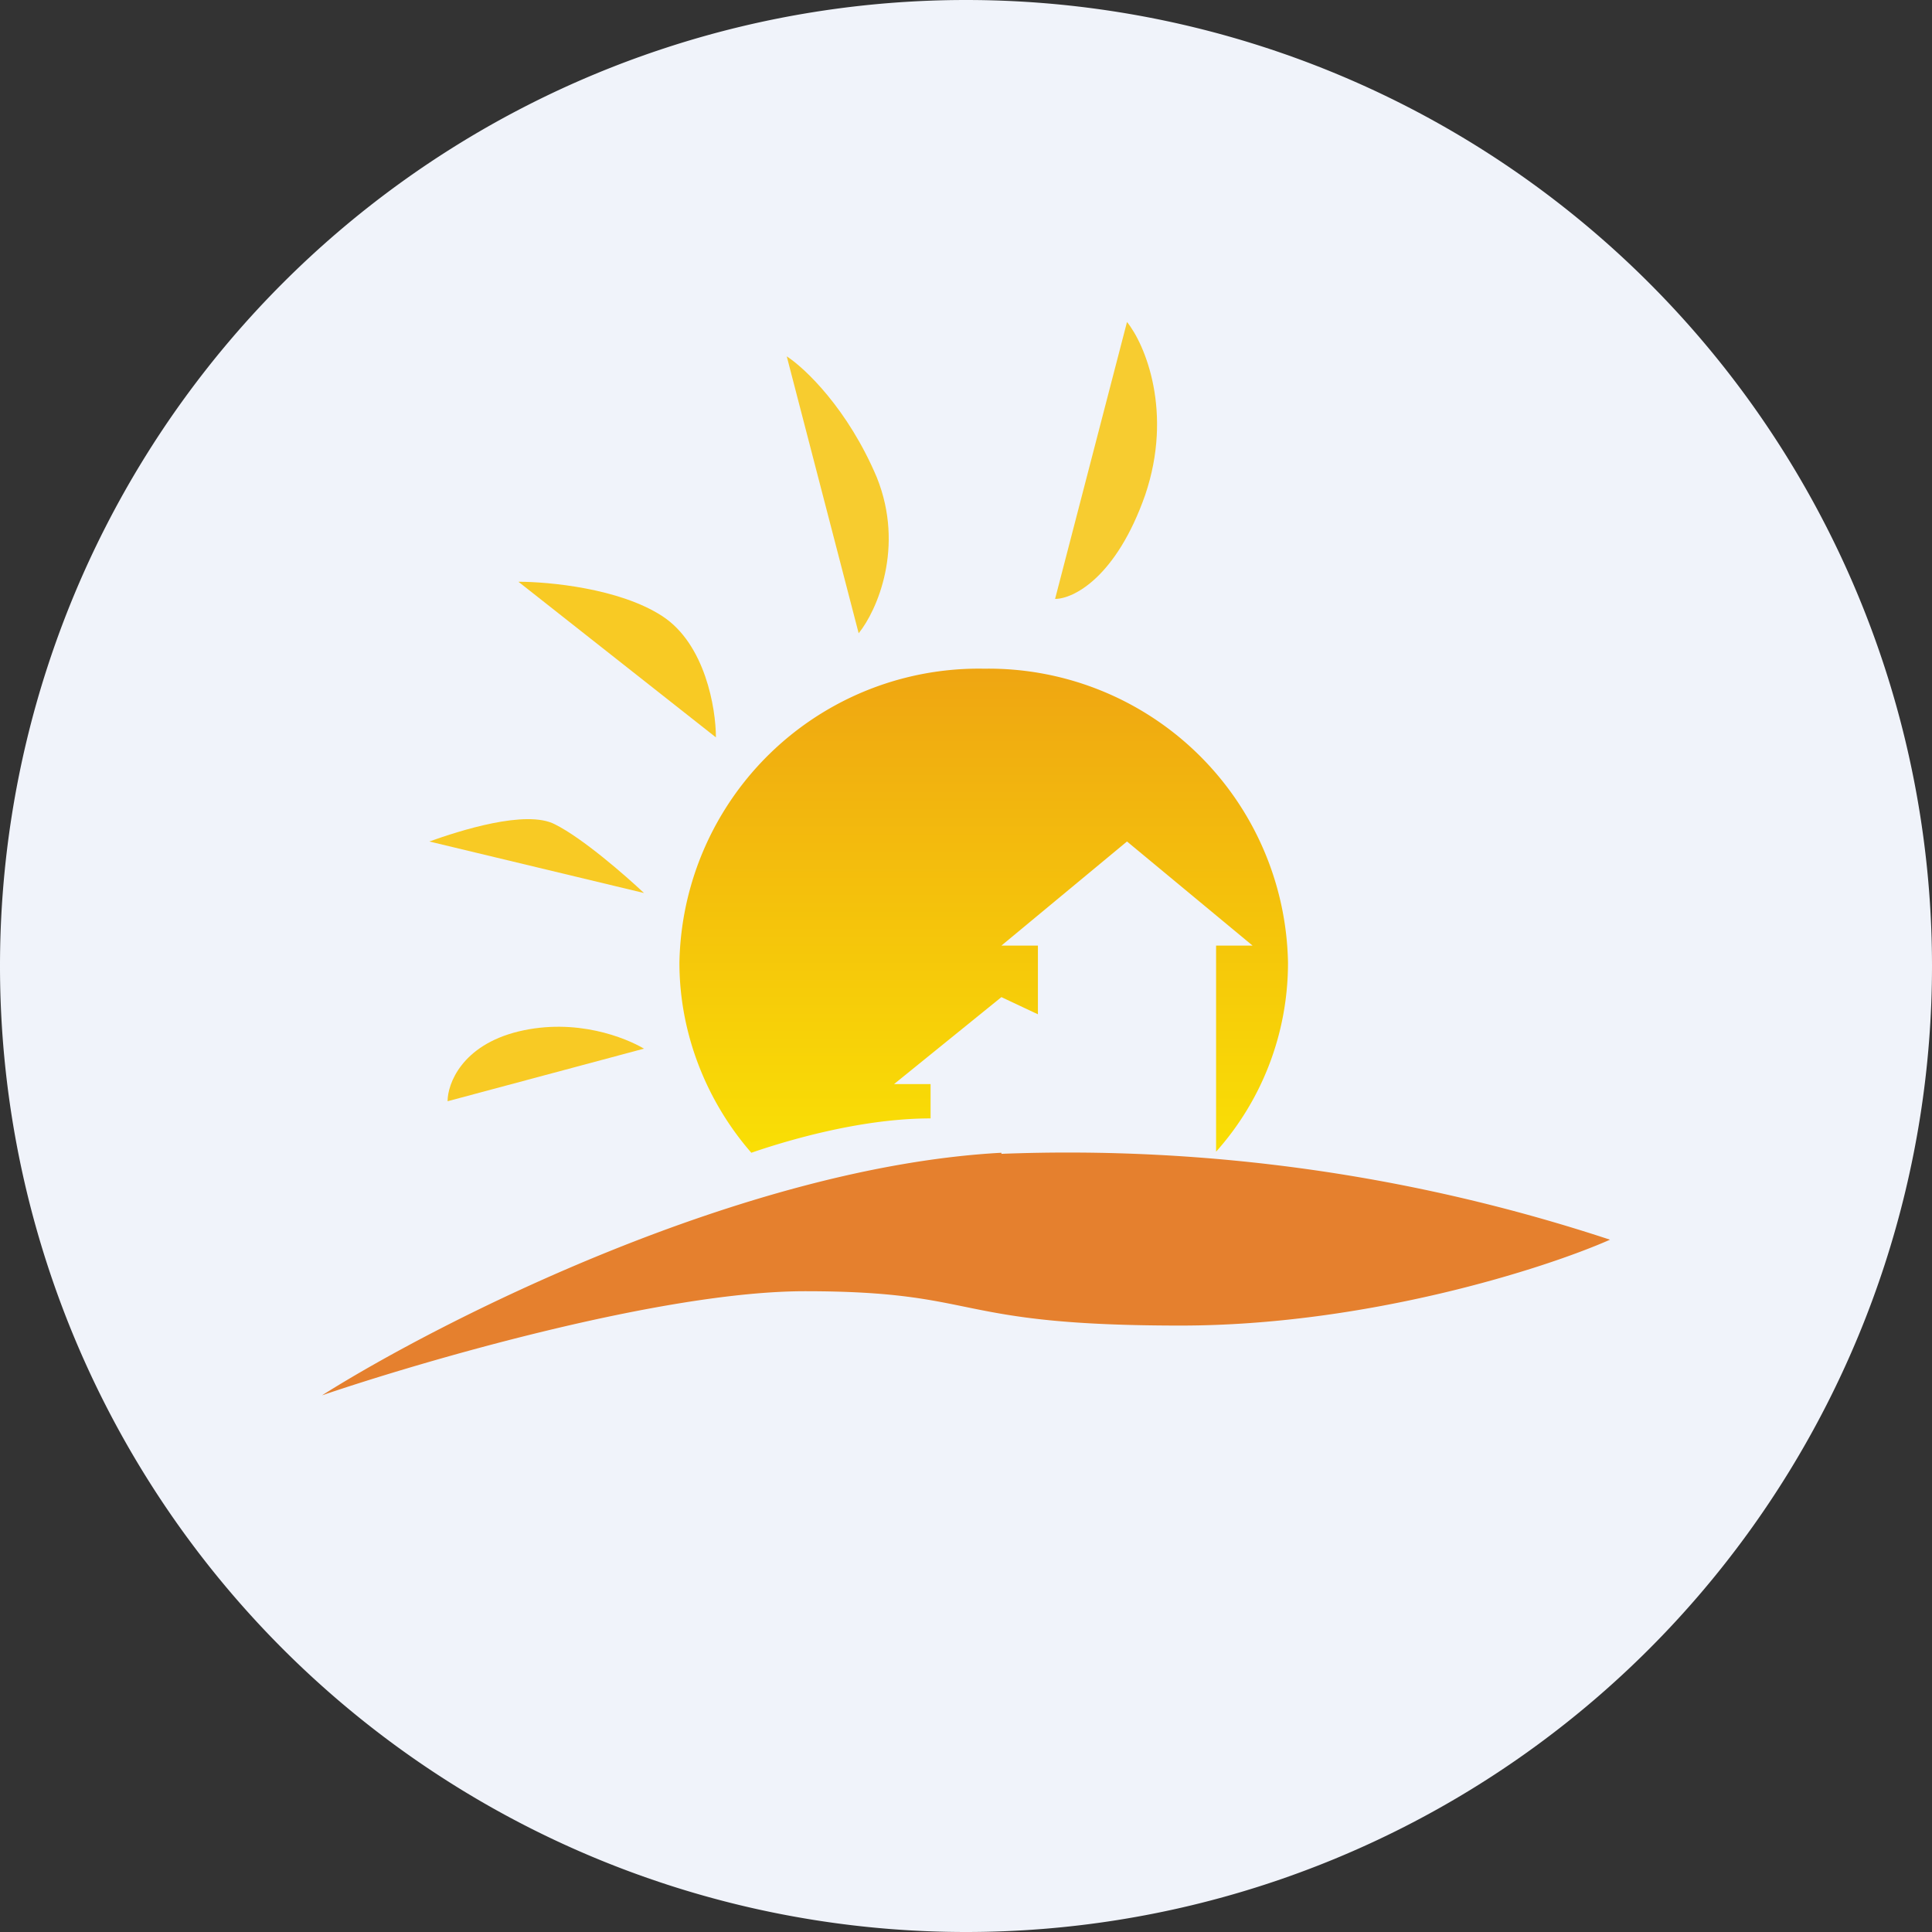 <ns0:svg xmlns:ns0="http://www.w3.org/2000/svg" width="18" height="18" viewBox="0 0 18 18"><ns0:rect x="0" y="0" width="18" height="18" fill="#333333" stroke="none"/><path xmlns="http://www.w3.org/2000/svg" fill="#F0F3FA" d="M9 18a9 9 0 0 1 0 -18a9 9 0 0 1 0 18Z" /><ns0:path d="M4.83 9.61c.54-.13 1 .06 1.17.16l-1.83.49c0-.16.13-.52.66-.65Z" fill="#F8CA24" /><ns0:path d="M11.33 10.73c.42-.47.67-1.09.67-1.76a2.79 2.79 0 0 0-2.83-2.74 2.79 2.79 0 0 0-2.84 2.74c0 .67.26 1.3.67 1.77.29-.1 1-.32 1.67-.32v-.32h-.34l1-.81.34.16v-.64h-.34l1.17-.97 1.17.97h-.34v1.92Z" fill="url(#a)" /><ns0:path d="M9.33 10.74C6.93 10.87 4.11 12.3 3 13c.94-.32 3.17-.97 4.5-.97 1.67 0 1.33.32 3.5.32 1.73 0 3.39-.53 4-.8a16.1 16.1 0 0 0-5.67-.8Z" fill="#E5802E" /><ns0:path d="m10.5 3-.67 2.58c.17 0 .57-.2.84-.97.26-.77 0-1.4-.17-1.61Z" fill="#F7CC30" /><ns0:path d="m8 5.9-.67-2.58c.17.11.57.49.84 1.13.26.65 0 1.24-.17 1.45Z" fill="#F7CC2F" /><ns0:path d="M6.67 6.87 4.83 5.42c.28 0 .94.06 1.34.32.4.26.5.86.5 1.13ZM6 8.32l-2-.48c.28-.1.9-.3 1.17-.16.26.13.66.48.83.64Z" fill="#F8CA24" /><ns0:defs><ns0:linearGradient id="a" x1="9.17" y1="6.23" x2="9.17" y2="11.71" gradientUnits="userSpaceOnUse"><ns0:stop stop-color="#EFA612" /><ns0:stop offset="1" stop-color="#FCEB02" /></ns0:linearGradient></ns0:defs></ns0:svg>